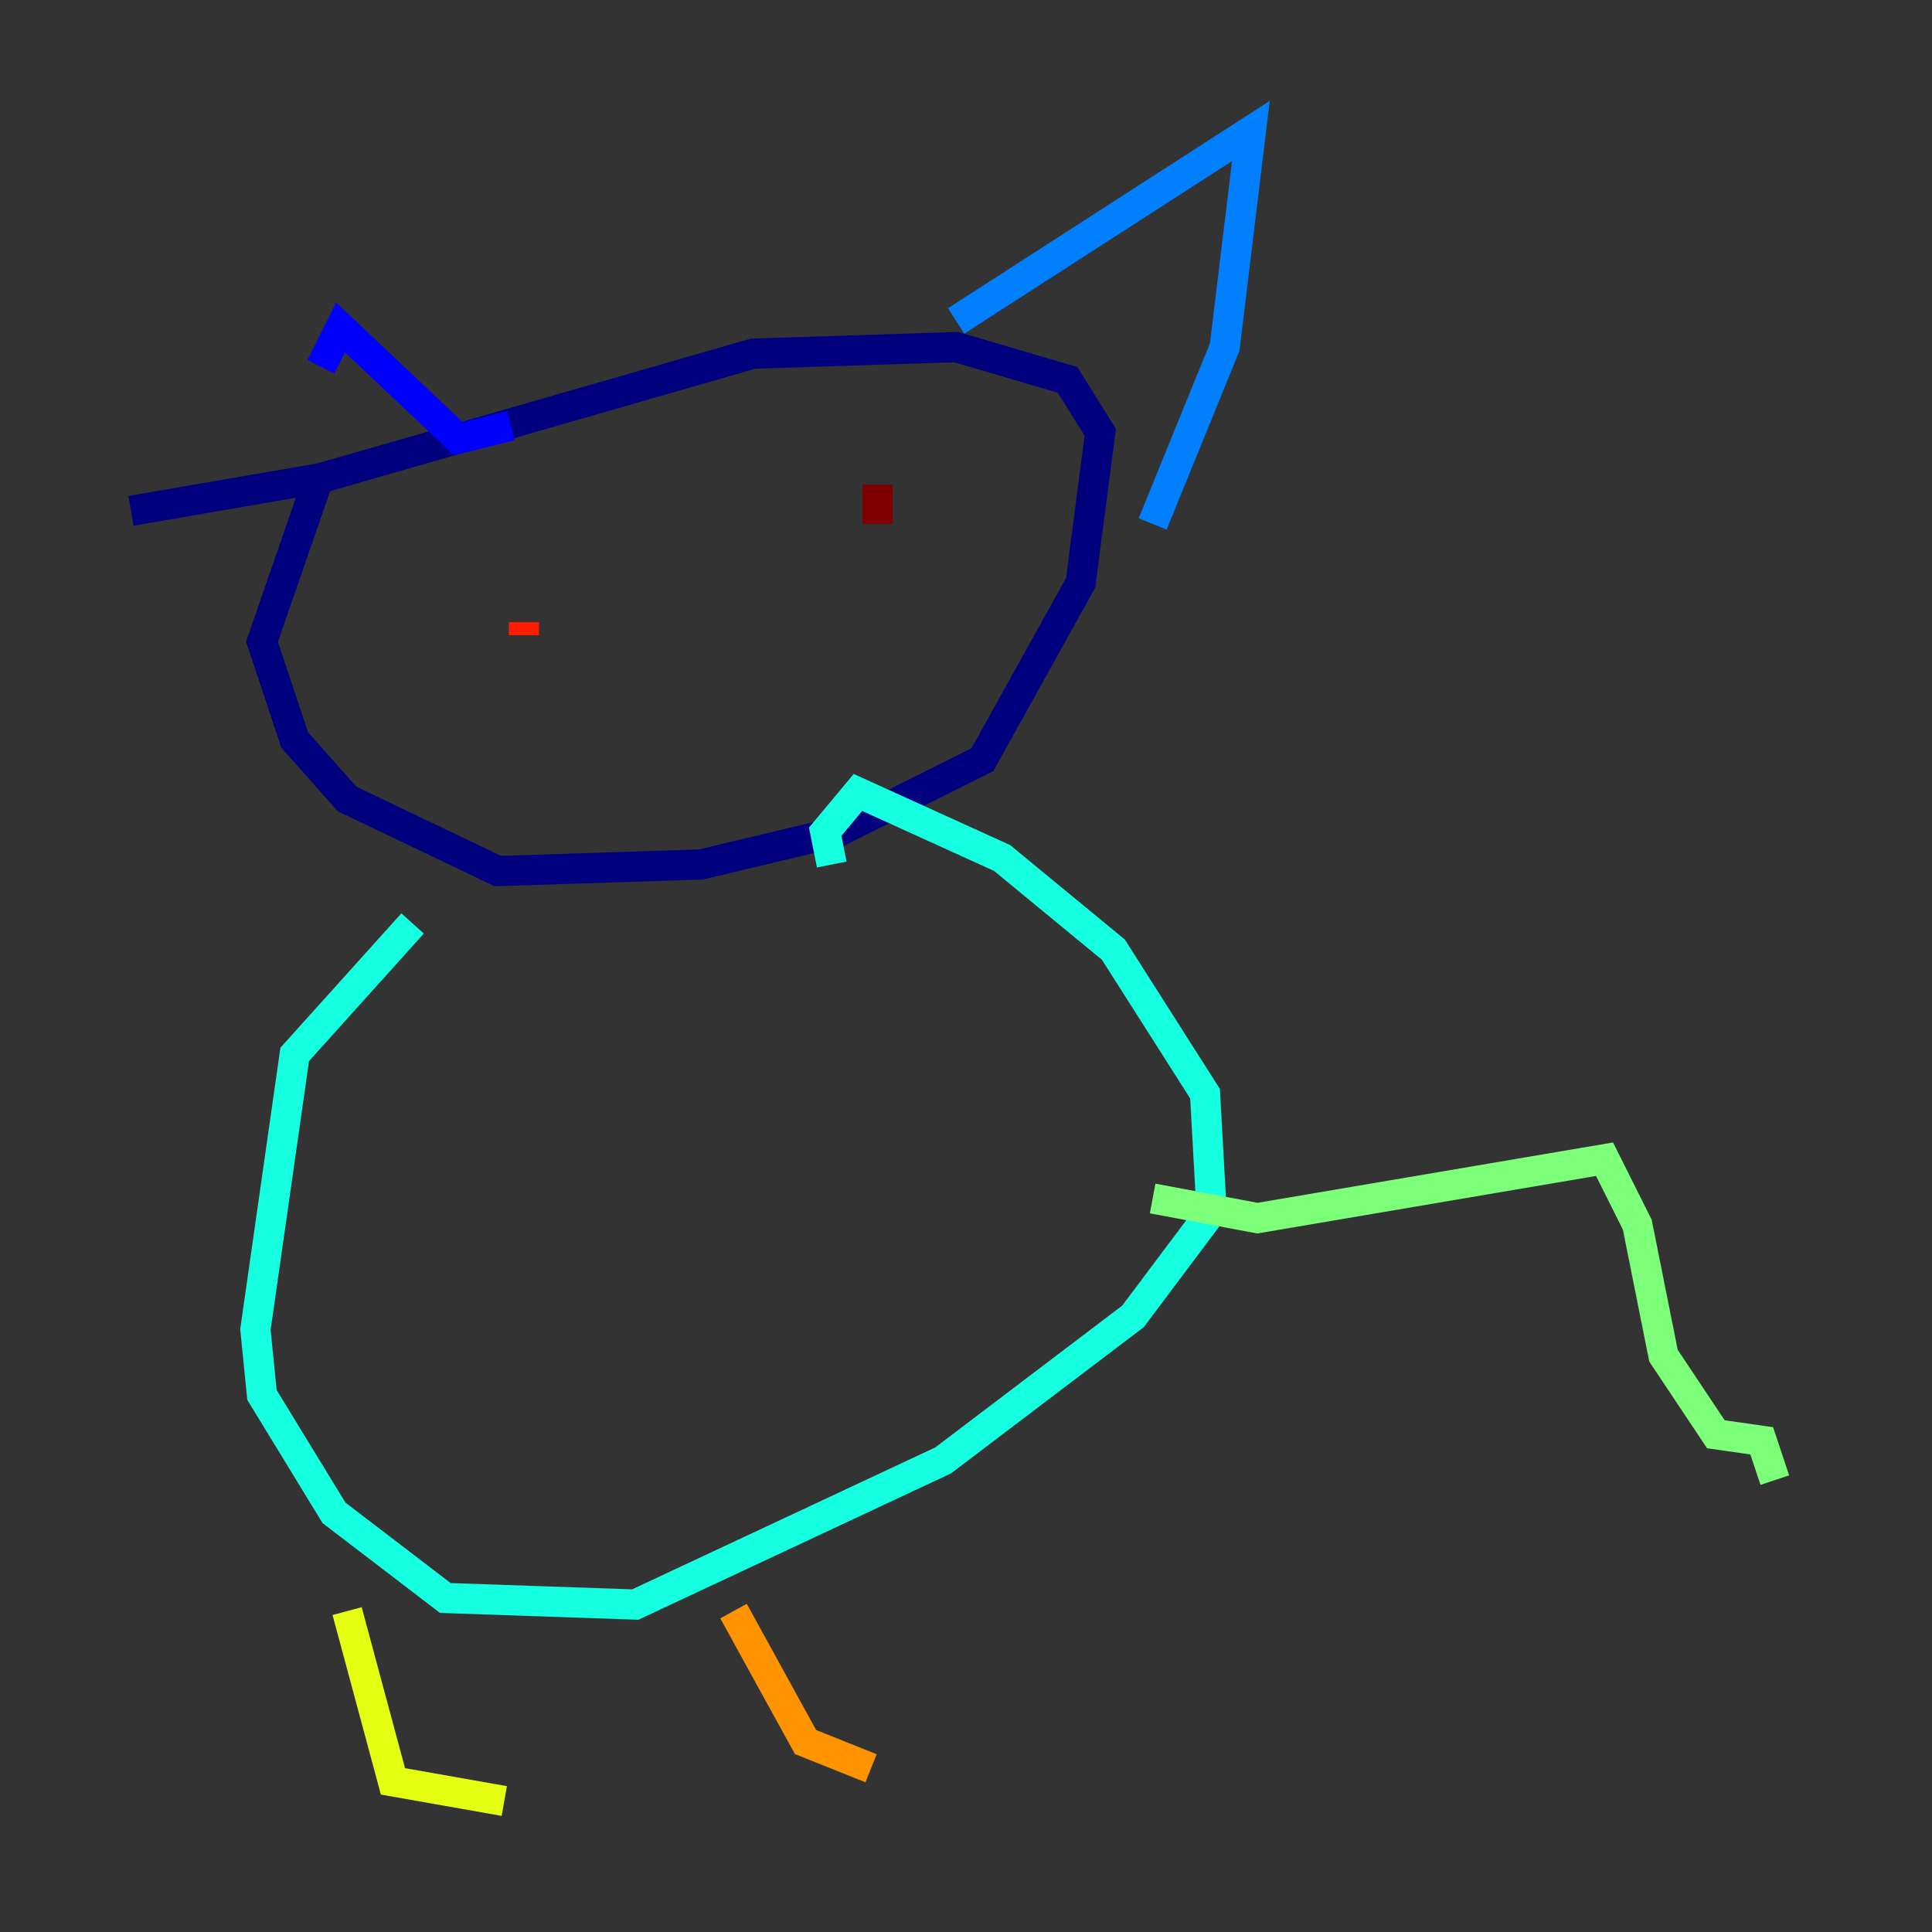 <?xml version="1.0" encoding="utf-8" ?>
<svg baseProfile="tiny" height="128" version="1.2" viewBox="0,0,128,128" width="128" xmlns="http://www.w3.org/2000/svg" xmlns:ev="http://www.w3.org/2001/xml-events" xmlns:xlink="http://www.w3.org/1999/xlink"><rect x="0" y="0" width="128" height="128" fill="#333333" stroke="none"/><defs /><polyline fill="none" points="21.261,31.241 17.356,42.522 19.525,49.031 22.997,52.936 32.976,57.709 46.427,57.275 55.539,55.105 65.085,50.332 71.593,38.617 72.895,28.637 70.725,25.166 63.349,22.997 49.898,23.43 21.261,31.675 8.678,33.844" stroke="#00007f" stroke-width="2" /><polyline fill="none" points="21.261,24.298 22.563,21.695 30.373,29.071 33.844,28.203" stroke="#0000ff" stroke-width="2" /><polyline fill="none" points="63.349,21.261 82.875,8.678 81.139,22.997 76.366,34.712" stroke="#0080ff" stroke-width="2" /><polyline fill="none" points="27.336,61.18 19.525,69.858 16.922,88.081 17.356,92.42 22.129,100.231 29.505,105.871 42.088,106.305 62.481,96.759 75.064,87.214 80.271,80.271 79.837,72.461 73.763,62.915 66.386,56.841 56.841,52.502 54.671,55.105 55.105,57.275" stroke="#15ffe1" stroke-width="2" /><polyline fill="none" points="76.366,79.403 83.308,80.705 106.305,76.8 108.475,81.139 110.21,89.817 113.681,95.024 116.719,95.458 117.586,98.061" stroke="#7cff79" stroke-width="2" /><polyline fill="none" points="22.997,106.739 26.034,118.02 33.41,119.322" stroke="#e4ff12" stroke-width="2" /><polyline fill="none" points="48.597,106.739 53.37,115.417 57.709,117.153" stroke="#ff9400" stroke-width="2" /><polyline fill="none" points="34.712,42.088 34.712,41.22" stroke="#ff1d00" stroke-width="2" /><polyline fill="none" points="58.142,32.108 58.142,34.712" stroke="#7f0000" stroke-width="2" /></svg>